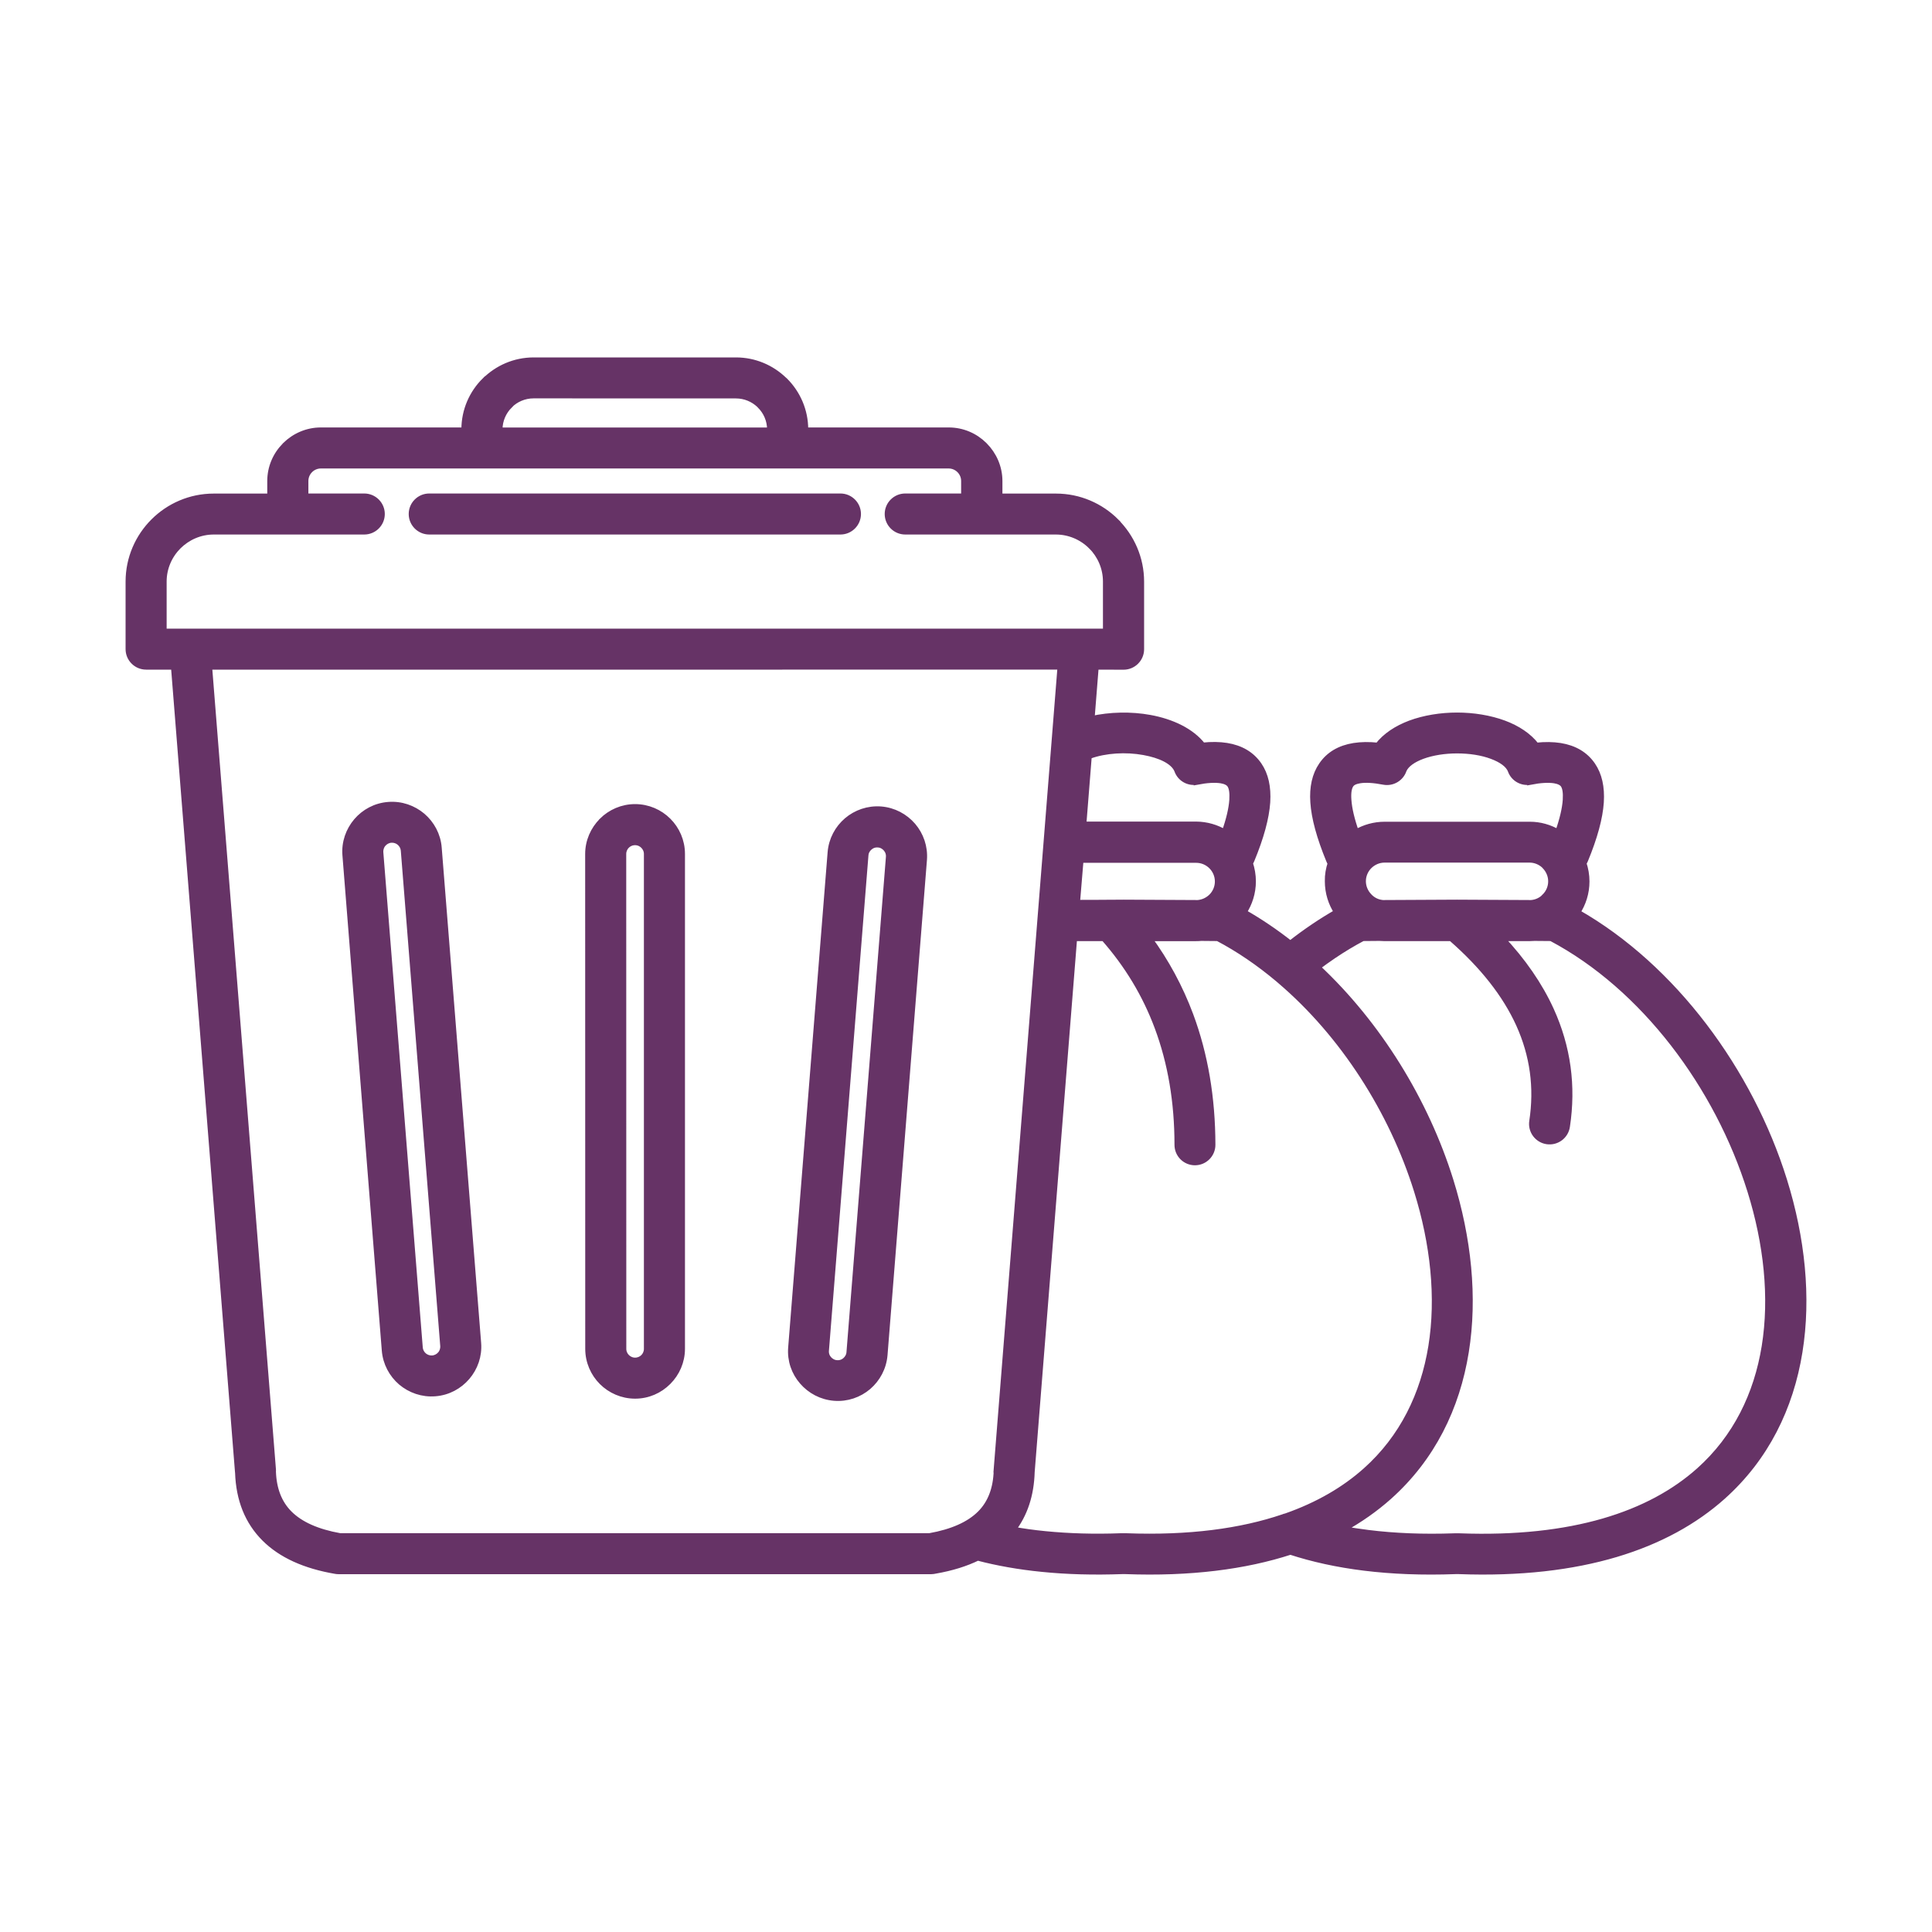 <svg width="150" height="150" viewBox="0 0 150 150" fill="none" xmlns="http://www.w3.org/2000/svg">
<mask id="path-1-outside-1_173_375" maskUnits="userSpaceOnUse" x="9" y="27" width="132" height="96" fill="black">
<rect fill="white" x="9" y="27" width="132" height="96"/>
<path fill-rule="evenodd" clip-rule="evenodd" d="M49.289 51.742H16.216L21.173 114.077C21.179 114.135 21.179 114.192 21.173 114.244C21.219 115.632 21.65 116.727 22.454 117.53C23.31 118.385 24.625 118.97 26.388 119.285H72.18C73.943 118.97 75.258 118.385 76.114 117.53C76.936 116.71 77.366 115.58 77.401 114.152L77.407 114.072H77.401L82.358 51.736L49.289 51.742ZM67.176 66.397C67.193 66.144 67.319 65.921 67.503 65.766C67.681 65.611 67.922 65.525 68.181 65.548C68.434 65.565 68.658 65.691 68.813 65.875C68.968 66.052 69.054 66.293 69.031 66.551L65.969 104.999C65.952 105.251 65.826 105.475 65.642 105.635C65.464 105.79 65.223 105.876 64.964 105.853C64.712 105.836 64.488 105.71 64.327 105.526C64.172 105.348 64.085 105.107 64.109 104.849L67.176 66.397ZM61.443 104.631L64.505 66.184C64.585 65.191 65.062 64.325 65.763 63.723C66.469 63.121 67.406 62.788 68.393 62.863C69.387 62.943 70.254 63.419 70.858 64.119C71.461 64.824 71.794 65.759 71.719 66.746L68.658 105.193C68.577 106.185 68.101 107.051 67.4 107.654C66.693 108.256 65.757 108.588 64.769 108.508C63.775 108.428 62.908 107.952 62.305 107.252C61.696 106.552 61.363 105.623 61.443 104.631ZM49.312 105.657C49.054 105.657 48.824 105.554 48.651 105.382C48.479 105.21 48.376 104.981 48.376 104.722L48.37 66.305C48.37 66.047 48.474 65.811 48.64 65.645L48.646 65.639C48.812 65.473 49.048 65.37 49.306 65.37C49.565 65.37 49.795 65.473 49.967 65.645C50.139 65.817 50.243 66.047 50.243 66.305V104.723C50.243 104.981 50.139 105.216 49.973 105.382L49.967 105.388C49.8 105.554 49.565 105.657 49.312 105.657ZM49.312 108.342C48.313 108.342 47.405 107.934 46.75 107.281C46.096 106.627 45.688 105.72 45.688 104.722L45.682 66.305C45.682 65.312 46.09 64.412 46.745 63.752L46.75 63.747V63.741C47.411 63.087 48.313 62.68 49.306 62.68C50.306 62.68 51.213 63.087 51.868 63.741C52.523 64.395 52.931 65.301 52.931 66.299V104.717C52.931 105.709 52.523 106.615 51.868 107.269L51.862 107.275C51.208 107.934 50.306 108.342 49.312 108.342ZM29.512 66.184C29.495 65.926 29.576 65.685 29.731 65.507C29.886 65.324 30.11 65.203 30.363 65.18C30.621 65.163 30.857 65.243 31.04 65.398C31.224 65.553 31.345 65.777 31.368 66.035L34.429 104.482C34.447 104.74 34.366 104.981 34.211 105.159C34.056 105.342 33.832 105.463 33.579 105.486C33.321 105.503 33.085 105.423 32.901 105.268C32.718 105.113 32.597 104.889 32.574 104.631L29.512 66.184ZM29.892 104.843L26.836 66.396C26.755 65.409 27.094 64.474 27.692 63.769C28.295 63.063 29.162 62.587 30.156 62.512C31.144 62.432 32.08 62.77 32.787 63.367C33.487 63.969 33.97 64.835 34.045 65.828L37.106 104.275C37.187 105.267 36.848 106.196 36.245 106.902C35.641 107.607 34.774 108.083 33.78 108.158C32.792 108.238 31.856 107.9 31.149 107.303C30.449 106.701 29.972 105.835 29.892 104.843ZM103.333 67.021C103.282 66.946 103.236 66.866 103.207 66.78C102.472 64.996 102.064 63.499 101.984 62.289C101.903 61.119 102.121 60.161 102.633 59.415C103.184 58.606 104.011 58.113 105.12 57.935C105.671 57.849 106.292 57.838 106.987 57.912C107.578 57.144 108.457 56.576 109.485 56.186C110.582 55.779 111.863 55.572 113.127 55.572C114.391 55.572 115.671 55.779 116.769 56.186C117.797 56.57 118.676 57.144 119.267 57.912C119.956 57.838 120.582 57.849 121.134 57.935C122.242 58.113 123.07 58.612 123.621 59.415C124.132 60.161 124.345 61.119 124.27 62.289C124.19 63.499 123.782 65.002 123.047 66.78C123.012 66.866 122.966 66.946 122.92 67.021C123.07 67.462 123.156 67.938 123.156 68.432C123.156 69.321 122.891 70.147 122.432 70.841C129.928 75.102 135.861 83.184 138.498 91.644C139.894 96.124 140.376 100.729 139.693 104.957C138.998 109.27 137.097 113.182 133.731 116.187C129.434 120.019 122.783 122.319 113.247 121.963H113.023C110.433 122.06 108.072 121.963 105.93 121.699C103.827 121.441 101.914 121.017 100.186 120.454C96.67 121.596 92.42 122.152 87.359 121.963H87.135C84.901 122.043 82.833 121.986 80.915 121.791C79.111 121.613 77.439 121.315 75.906 120.913C74.964 121.372 73.873 121.711 72.62 121.928C72.517 121.951 72.414 121.969 72.305 121.969H26.29C26.215 121.969 26.146 121.963 26.072 121.951C23.671 121.544 21.832 120.707 20.557 119.434C19.253 118.132 18.57 116.428 18.501 114.323L18.495 114.289L13.521 51.74H11.344C10.603 51.74 10 51.138 10 50.398V45.156C10 43.343 10.741 41.697 11.936 40.504C13.13 39.311 14.779 38.571 16.594 38.571H21V37.349C21 36.288 21.43 35.319 22.131 34.613L22.143 34.596L22.154 34.585C22.866 33.879 23.843 33.437 24.911 33.437H36.072V33.34C36.072 31.866 36.675 30.529 37.645 29.566L37.651 29.572C38.622 28.602 39.96 28 41.431 28H57.141C58.571 28 59.875 28.568 60.84 29.491C60.869 29.514 60.898 29.543 60.926 29.566C61.897 30.535 62.5 31.872 62.5 33.34V33.437H73.66C74.723 33.437 75.694 33.868 76.4 34.567L76.429 34.596C77.136 35.307 77.578 36.282 77.578 37.349V38.571H81.984C83.799 38.571 85.447 39.311 86.642 40.504L86.636 40.51L86.642 40.515C87.837 41.708 88.578 43.354 88.578 45.161V50.404C88.578 51.144 87.974 51.746 87.234 51.746L85.056 51.74L84.729 55.847C86.177 55.52 87.814 55.486 89.278 55.755C90.973 56.065 92.489 56.776 93.368 57.906C94.057 57.831 94.683 57.843 95.235 57.929C96.343 58.107 97.17 58.606 97.722 59.409C98.233 60.154 98.445 61.112 98.371 62.282C98.29 63.492 97.883 64.995 97.147 66.773C97.113 66.859 97.067 66.94 97.021 67.014C97.17 67.456 97.257 67.932 97.257 68.425C97.257 69.314 96.987 70.14 96.533 70.834C97.796 71.551 99.014 72.377 100.18 73.295C100.778 72.825 101.398 72.371 102.03 71.947C102.616 71.551 103.219 71.178 103.833 70.828C103.374 70.134 103.11 69.308 103.11 68.419C103.098 67.938 103.184 67.462 103.333 67.021ZM120.979 64.657C121.335 63.648 121.536 62.793 121.582 62.105C121.616 61.549 121.559 61.153 121.398 60.918C121.277 60.746 121.042 60.625 120.697 60.568C120.221 60.493 119.595 60.528 118.819 60.677V60.671C118.187 60.792 117.544 60.447 117.314 59.822C117.136 59.34 116.573 58.956 115.832 58.681C115.051 58.388 114.098 58.245 113.127 58.245C112.156 58.245 111.203 58.394 110.422 58.681C109.704 58.95 109.164 59.318 108.963 59.776C108.756 60.407 108.107 60.803 107.435 60.677C106.659 60.528 106.028 60.488 105.557 60.568C105.206 60.625 104.971 60.74 104.856 60.918C104.695 61.153 104.632 61.549 104.672 62.105C104.718 62.799 104.919 63.648 105.275 64.657C105.93 64.273 106.694 64.049 107.509 64.049H118.762C119.56 64.044 120.324 64.273 120.979 64.657ZM99.64 117.81C96.365 118.923 92.328 119.473 87.434 119.29H87.026C84.918 119.37 82.965 119.307 81.161 119.129C80.271 119.043 79.415 118.923 78.6 118.774C79.536 117.563 80.03 116.066 80.082 114.288L83.379 72.819H85.716C87.549 74.896 88.944 77.207 89.892 79.754C90.92 82.513 91.437 85.553 91.437 88.885C91.437 89.625 92.034 90.222 92.775 90.222C93.516 90.222 94.114 89.619 94.114 88.885C94.108 85.231 93.539 81.876 92.402 78.819C91.598 76.668 90.518 74.666 89.162 72.82H92.862C92.999 72.82 93.132 72.814 93.264 72.802L94.556 72.814C96.199 73.68 97.761 74.752 99.232 75.986C99.283 76.037 99.341 76.083 99.398 76.129C104.292 80.293 108.1 86.258 110.03 92.447C111.311 96.548 111.759 100.741 111.145 104.543C110.541 108.266 108.916 111.638 106.044 114.197C104.407 115.659 102.351 116.869 99.846 117.747C99.772 117.758 99.703 117.781 99.64 117.81ZM104.218 118.722C104.867 118.848 105.539 118.951 106.234 119.037C108.273 119.29 110.496 119.382 112.908 119.296H113.322C122.093 119.622 128.123 117.592 131.926 114.196C134.798 111.633 136.423 108.266 137.027 104.543C137.641 100.735 137.193 96.548 135.912 92.447C133.385 84.336 127.641 76.622 120.439 72.813L119.146 72.802C119.014 72.813 118.876 72.819 118.744 72.819H116.533C118.227 74.62 119.514 76.484 120.399 78.423C121.708 81.302 122.116 84.314 121.639 87.457C121.53 88.191 120.847 88.695 120.111 88.587C119.376 88.478 118.871 87.795 118.98 87.061C119.382 84.434 119.037 81.922 117.952 79.524C116.895 77.195 115.137 74.964 112.679 72.819H107.498C107.36 72.819 107.228 72.813 107.09 72.802L105.798 72.813C105.028 73.221 104.264 73.679 103.517 74.184C103.092 74.471 102.667 74.775 102.248 75.09C106.998 79.524 110.668 85.484 112.593 91.649C113.988 96.129 114.471 100.734 113.787 104.961C113.092 109.275 111.191 113.187 107.825 116.192C106.768 117.133 105.567 117.982 104.218 118.722ZM107.365 70.129L113.121 70.1L118.876 70.129C119.296 70.1 119.669 69.916 119.95 69.635L119.956 69.63L119.95 69.624C120.26 69.314 120.45 68.89 120.45 68.425C120.45 67.961 120.255 67.536 119.95 67.226L119.899 67.169C119.594 66.894 119.192 66.722 118.75 66.722H107.498C107.032 66.722 106.607 66.917 106.297 67.221C105.987 67.53 105.797 67.955 105.797 68.419C105.797 68.884 105.993 69.308 106.297 69.618C106.573 69.911 106.946 70.094 107.365 70.129ZM95.09 64.657C95.447 63.647 95.647 62.798 95.694 62.104C95.728 61.548 95.671 61.152 95.51 60.917C95.389 60.745 95.154 60.624 94.809 60.567C94.332 60.493 93.706 60.527 92.931 60.676V60.67C92.299 60.791 91.656 60.447 91.426 59.822L91.403 59.764C91.093 59.07 90.059 58.6 88.818 58.376C87.411 58.118 85.826 58.215 84.596 58.657L84.545 58.68L84.516 58.692L84.091 64.037H92.873C93.672 64.043 94.436 64.267 95.09 64.657ZM83.597 70.117L85.297 70.112L86.222 70.106H86.337C86.922 70.1 86.991 70.1 87.244 70.1L93 70.129C93.419 70.094 93.792 69.911 94.074 69.635C94.384 69.326 94.573 68.901 94.573 68.437C94.573 67.972 94.384 67.548 94.074 67.238C93.763 66.928 93.338 66.739 92.873 66.739H83.878L83.597 70.117ZM22.35 41.25H16.6C15.526 41.25 14.549 41.691 13.837 42.397C13.131 43.102 12.688 44.083 12.688 45.15V49.056H85.883V45.15C85.883 44.077 85.441 43.102 84.734 42.391V42.397C84.028 41.691 83.045 41.25 81.971 41.25H70.282C69.541 41.25 68.938 40.647 68.938 39.907C68.938 39.168 69.541 38.565 70.282 38.565H74.872V37.344C74.872 37.005 74.734 36.701 74.516 36.483L74.51 36.477C74.292 36.26 73.987 36.122 73.648 36.122H24.916C24.577 36.122 24.273 36.26 24.055 36.477L24.049 36.483C23.831 36.701 23.693 37.005 23.693 37.344V38.565H28.282C29.023 38.565 29.626 39.168 29.626 39.907C29.626 40.647 29.023 41.25 28.282 41.25L22.35 41.25ZM38.766 33.443H59.806V33.346C59.806 32.617 59.508 31.952 59.02 31.47L58.962 31.407C58.485 30.96 57.842 30.684 57.135 30.684L41.431 30.679C40.696 30.679 40.029 30.977 39.553 31.453L39.547 31.459L39.553 31.465C39.07 31.946 38.766 32.612 38.766 33.34L38.766 33.443ZM33.326 41.25H65.251C65.992 41.25 66.595 40.647 66.595 39.907C66.595 39.168 65.992 38.565 65.251 38.565H33.326C32.585 38.565 31.982 39.168 31.982 39.907C31.982 40.647 32.585 41.25 33.326 41.25Z"/>
</mask>
<path fill-rule="evenodd" clip-rule="evenodd" d="M49.289 51.742H16.216L21.173 114.077C21.179 114.135 21.179 114.192 21.173 114.244C21.219 115.632 21.65 116.727 22.454 117.53C23.31 118.385 24.625 118.97 26.388 119.285H72.18C73.943 118.97 75.258 118.385 76.114 117.53C76.936 116.71 77.366 115.58 77.401 114.152L77.407 114.072H77.401L82.358 51.736L49.289 51.742ZM67.176 66.397C67.193 66.144 67.319 65.921 67.503 65.766C67.681 65.611 67.922 65.525 68.181 65.548C68.434 65.565 68.658 65.691 68.813 65.875C68.968 66.052 69.054 66.293 69.031 66.551L65.969 104.999C65.952 105.251 65.826 105.475 65.642 105.635C65.464 105.79 65.223 105.876 64.964 105.853C64.712 105.836 64.488 105.71 64.327 105.526C64.172 105.348 64.085 105.107 64.109 104.849L67.176 66.397ZM61.443 104.631L64.505 66.184C64.585 65.191 65.062 64.325 65.763 63.723C66.469 63.121 67.406 62.788 68.393 62.863C69.387 62.943 70.254 63.419 70.858 64.119C71.461 64.824 71.794 65.759 71.719 66.746L68.658 105.193C68.577 106.185 68.101 107.051 67.4 107.654C66.693 108.256 65.757 108.588 64.769 108.508C63.775 108.428 62.908 107.952 62.305 107.252C61.696 106.552 61.363 105.623 61.443 104.631ZM49.312 105.657C49.054 105.657 48.824 105.554 48.651 105.382C48.479 105.21 48.376 104.981 48.376 104.722L48.37 66.305C48.37 66.047 48.474 65.811 48.64 65.645L48.646 65.639C48.812 65.473 49.048 65.37 49.306 65.37C49.565 65.37 49.795 65.473 49.967 65.645C50.139 65.817 50.243 66.047 50.243 66.305V104.723C50.243 104.981 50.139 105.216 49.973 105.382L49.967 105.388C49.8 105.554 49.565 105.657 49.312 105.657ZM49.312 108.342C48.313 108.342 47.405 107.934 46.75 107.281C46.096 106.627 45.688 105.72 45.688 104.722L45.682 66.305C45.682 65.312 46.09 64.412 46.745 63.752L46.75 63.747V63.741C47.411 63.087 48.313 62.68 49.306 62.68C50.306 62.68 51.213 63.087 51.868 63.741C52.523 64.395 52.931 65.301 52.931 66.299V104.717C52.931 105.709 52.523 106.615 51.868 107.269L51.862 107.275C51.208 107.934 50.306 108.342 49.312 108.342ZM29.512 66.184C29.495 65.926 29.576 65.685 29.731 65.507C29.886 65.324 30.11 65.203 30.363 65.18C30.621 65.163 30.857 65.243 31.04 65.398C31.224 65.553 31.345 65.777 31.368 66.035L34.429 104.482C34.447 104.74 34.366 104.981 34.211 105.159C34.056 105.342 33.832 105.463 33.579 105.486C33.321 105.503 33.085 105.423 32.901 105.268C32.718 105.113 32.597 104.889 32.574 104.631L29.512 66.184ZM29.892 104.843L26.836 66.396C26.755 65.409 27.094 64.474 27.692 63.769C28.295 63.063 29.162 62.587 30.156 62.512C31.144 62.432 32.08 62.77 32.787 63.367C33.487 63.969 33.97 64.835 34.045 65.828L37.106 104.275C37.187 105.267 36.848 106.196 36.245 106.902C35.641 107.607 34.774 108.083 33.78 108.158C32.792 108.238 31.856 107.9 31.149 107.303C30.449 106.701 29.972 105.835 29.892 104.843ZM103.333 67.021C103.282 66.946 103.236 66.866 103.207 66.78C102.472 64.996 102.064 63.499 101.984 62.289C101.903 61.119 102.121 60.161 102.633 59.415C103.184 58.606 104.011 58.113 105.12 57.935C105.671 57.849 106.292 57.838 106.987 57.912C107.578 57.144 108.457 56.576 109.485 56.186C110.582 55.779 111.863 55.572 113.127 55.572C114.391 55.572 115.671 55.779 116.769 56.186C117.797 56.57 118.676 57.144 119.267 57.912C119.956 57.838 120.582 57.849 121.134 57.935C122.242 58.113 123.07 58.612 123.621 59.415C124.132 60.161 124.345 61.119 124.27 62.289C124.19 63.499 123.782 65.002 123.047 66.78C123.012 66.866 122.966 66.946 122.92 67.021C123.07 67.462 123.156 67.938 123.156 68.432C123.156 69.321 122.891 70.147 122.432 70.841C129.928 75.102 135.861 83.184 138.498 91.644C139.894 96.124 140.376 100.729 139.693 104.957C138.998 109.27 137.097 113.182 133.731 116.187C129.434 120.019 122.783 122.319 113.247 121.963H113.023C110.433 122.06 108.072 121.963 105.93 121.699C103.827 121.441 101.914 121.017 100.186 120.454C96.67 121.596 92.42 122.152 87.359 121.963H87.135C84.901 122.043 82.833 121.986 80.915 121.791C79.111 121.613 77.439 121.315 75.906 120.913C74.964 121.372 73.873 121.711 72.62 121.928C72.517 121.951 72.414 121.969 72.305 121.969H26.29C26.215 121.969 26.146 121.963 26.072 121.951C23.671 121.544 21.832 120.707 20.557 119.434C19.253 118.132 18.57 116.428 18.501 114.323L18.495 114.289L13.521 51.74H11.344C10.603 51.74 10 51.138 10 50.398V45.156C10 43.343 10.741 41.697 11.936 40.504C13.13 39.311 14.779 38.571 16.594 38.571H21V37.349C21 36.288 21.43 35.319 22.131 34.613L22.143 34.596L22.154 34.585C22.866 33.879 23.843 33.437 24.911 33.437H36.072V33.34C36.072 31.866 36.675 30.529 37.645 29.566L37.651 29.572C38.622 28.602 39.96 28 41.431 28H57.141C58.571 28 59.875 28.568 60.84 29.491C60.869 29.514 60.898 29.543 60.926 29.566C61.897 30.535 62.5 31.872 62.5 33.34V33.437H73.66C74.723 33.437 75.694 33.868 76.4 34.567L76.429 34.596C77.136 35.307 77.578 36.282 77.578 37.349V38.571H81.984C83.799 38.571 85.447 39.311 86.642 40.504L86.636 40.51L86.642 40.515C87.837 41.708 88.578 43.354 88.578 45.161V50.404C88.578 51.144 87.974 51.746 87.234 51.746L85.056 51.74L84.729 55.847C86.177 55.52 87.814 55.486 89.278 55.755C90.973 56.065 92.489 56.776 93.368 57.906C94.057 57.831 94.683 57.843 95.235 57.929C96.343 58.107 97.17 58.606 97.722 59.409C98.233 60.154 98.445 61.112 98.371 62.282C98.29 63.492 97.883 64.995 97.147 66.773C97.113 66.859 97.067 66.94 97.021 67.014C97.17 67.456 97.257 67.932 97.257 68.425C97.257 69.314 96.987 70.14 96.533 70.834C97.796 71.551 99.014 72.377 100.18 73.295C100.778 72.825 101.398 72.371 102.03 71.947C102.616 71.551 103.219 71.178 103.833 70.828C103.374 70.134 103.11 69.308 103.11 68.419C103.098 67.938 103.184 67.462 103.333 67.021ZM120.979 64.657C121.335 63.648 121.536 62.793 121.582 62.105C121.616 61.549 121.559 61.153 121.398 60.918C121.277 60.746 121.042 60.625 120.697 60.568C120.221 60.493 119.595 60.528 118.819 60.677V60.671C118.187 60.792 117.544 60.447 117.314 59.822C117.136 59.34 116.573 58.956 115.832 58.681C115.051 58.388 114.098 58.245 113.127 58.245C112.156 58.245 111.203 58.394 110.422 58.681C109.704 58.95 109.164 59.318 108.963 59.776C108.756 60.407 108.107 60.803 107.435 60.677C106.659 60.528 106.028 60.488 105.557 60.568C105.206 60.625 104.971 60.74 104.856 60.918C104.695 61.153 104.632 61.549 104.672 62.105C104.718 62.799 104.919 63.648 105.275 64.657C105.93 64.273 106.694 64.049 107.509 64.049H118.762C119.56 64.044 120.324 64.273 120.979 64.657ZM99.64 117.81C96.365 118.923 92.328 119.473 87.434 119.29H87.026C84.918 119.37 82.965 119.307 81.161 119.129C80.271 119.043 79.415 118.923 78.6 118.774C79.536 117.563 80.03 116.066 80.082 114.288L83.379 72.819H85.716C87.549 74.896 88.944 77.207 89.892 79.754C90.92 82.513 91.437 85.553 91.437 88.885C91.437 89.625 92.034 90.222 92.775 90.222C93.516 90.222 94.114 89.619 94.114 88.885C94.108 85.231 93.539 81.876 92.402 78.819C91.598 76.668 90.518 74.666 89.162 72.82H92.862C92.999 72.82 93.132 72.814 93.264 72.802L94.556 72.814C96.199 73.68 97.761 74.752 99.232 75.986C99.283 76.037 99.341 76.083 99.398 76.129C104.292 80.293 108.1 86.258 110.03 92.447C111.311 96.548 111.759 100.741 111.145 104.543C110.541 108.266 108.916 111.638 106.044 114.197C104.407 115.659 102.351 116.869 99.846 117.747C99.772 117.758 99.703 117.781 99.64 117.81ZM104.218 118.722C104.867 118.848 105.539 118.951 106.234 119.037C108.273 119.29 110.496 119.382 112.908 119.296H113.322C122.093 119.622 128.123 117.592 131.926 114.196C134.798 111.633 136.423 108.266 137.027 104.543C137.641 100.735 137.193 96.548 135.912 92.447C133.385 84.336 127.641 76.622 120.439 72.813L119.146 72.802C119.014 72.813 118.876 72.819 118.744 72.819H116.533C118.227 74.62 119.514 76.484 120.399 78.423C121.708 81.302 122.116 84.314 121.639 87.457C121.53 88.191 120.847 88.695 120.111 88.587C119.376 88.478 118.871 87.795 118.98 87.061C119.382 84.434 119.037 81.922 117.952 79.524C116.895 77.195 115.137 74.964 112.679 72.819H107.498C107.36 72.819 107.228 72.813 107.09 72.802L105.798 72.813C105.028 73.221 104.264 73.679 103.517 74.184C103.092 74.471 102.667 74.775 102.248 75.09C106.998 79.524 110.668 85.484 112.593 91.649C113.988 96.129 114.471 100.734 113.787 104.961C113.092 109.275 111.191 113.187 107.825 116.192C106.768 117.133 105.567 117.982 104.218 118.722ZM107.365 70.129L113.121 70.1L118.876 70.129C119.296 70.1 119.669 69.916 119.95 69.635L119.956 69.63L119.95 69.624C120.26 69.314 120.45 68.89 120.45 68.425C120.45 67.961 120.255 67.536 119.95 67.226L119.899 67.169C119.594 66.894 119.192 66.722 118.75 66.722H107.498C107.032 66.722 106.607 66.917 106.297 67.221C105.987 67.53 105.797 67.955 105.797 68.419C105.797 68.884 105.993 69.308 106.297 69.618C106.573 69.911 106.946 70.094 107.365 70.129ZM95.09 64.657C95.447 63.647 95.647 62.798 95.694 62.104C95.728 61.548 95.671 61.152 95.51 60.917C95.389 60.745 95.154 60.624 94.809 60.567C94.332 60.493 93.706 60.527 92.931 60.676V60.67C92.299 60.791 91.656 60.447 91.426 59.822L91.403 59.764C91.093 59.07 90.059 58.6 88.818 58.376C87.411 58.118 85.826 58.215 84.596 58.657L84.545 58.68L84.516 58.692L84.091 64.037H92.873C93.672 64.043 94.436 64.267 95.09 64.657ZM83.597 70.117L85.297 70.112L86.222 70.106H86.337C86.922 70.1 86.991 70.1 87.244 70.1L93 70.129C93.419 70.094 93.792 69.911 94.074 69.635C94.384 69.326 94.573 68.901 94.573 68.437C94.573 67.972 94.384 67.548 94.074 67.238C93.763 66.928 93.338 66.739 92.873 66.739H83.878L83.597 70.117ZM22.35 41.25H16.6C15.526 41.25 14.549 41.691 13.837 42.397C13.131 43.102 12.688 44.083 12.688 45.15V49.056H85.883V45.15C85.883 44.077 85.441 43.102 84.734 42.391V42.397C84.028 41.691 83.045 41.25 81.971 41.25H70.282C69.541 41.25 68.938 40.647 68.938 39.907C68.938 39.168 69.541 38.565 70.282 38.565H74.872V37.344C74.872 37.005 74.734 36.701 74.516 36.483L74.51 36.477C74.292 36.26 73.987 36.122 73.648 36.122H24.916C24.577 36.122 24.273 36.26 24.055 36.477L24.049 36.483C23.831 36.701 23.693 37.005 23.693 37.344V38.565H28.282C29.023 38.565 29.626 39.168 29.626 39.907C29.626 40.647 29.023 41.25 28.282 41.25L22.35 41.25ZM38.766 33.443H59.806V33.346C59.806 32.617 59.508 31.952 59.02 31.47L58.962 31.407C58.485 30.96 57.842 30.684 57.135 30.684L41.431 30.679C40.696 30.679 40.029 30.977 39.553 31.453L39.547 31.459L39.553 31.465C39.07 31.946 38.766 32.612 38.766 33.34L38.766 33.443ZM33.326 41.25H65.251C65.992 41.25 66.595 40.647 66.595 39.907C66.595 39.168 65.992 38.565 65.251 38.565H33.326C32.585 38.565 31.982 39.168 31.982 39.907C31.982 40.647 32.585 41.25 33.326 41.25Z" fill="#663366"/>
<path fill-rule="evenodd" clip-rule="evenodd" d="M49.289 51.742H16.216L21.173 114.077C21.179 114.135 21.179 114.192 21.173 114.244C21.219 115.632 21.65 116.727 22.454 117.53C23.31 118.385 24.625 118.97 26.388 119.285H72.18C73.943 118.97 75.258 118.385 76.114 117.53C76.936 116.71 77.366 115.58 77.401 114.152L77.407 114.072H77.401L82.358 51.736L49.289 51.742ZM67.176 66.397C67.193 66.144 67.319 65.921 67.503 65.766C67.681 65.611 67.922 65.525 68.181 65.548C68.434 65.565 68.658 65.691 68.813 65.875C68.968 66.052 69.054 66.293 69.031 66.551L65.969 104.999C65.952 105.251 65.826 105.475 65.642 105.635C65.464 105.79 65.223 105.876 64.964 105.853C64.712 105.836 64.488 105.71 64.327 105.526C64.172 105.348 64.085 105.107 64.109 104.849L67.176 66.397ZM61.443 104.631L64.505 66.184C64.585 65.191 65.062 64.325 65.763 63.723C66.469 63.121 67.406 62.788 68.393 62.863C69.387 62.943 70.254 63.419 70.858 64.119C71.461 64.824 71.794 65.759 71.719 66.746L68.658 105.193C68.577 106.185 68.101 107.051 67.4 107.654C66.693 108.256 65.757 108.588 64.769 108.508C63.775 108.428 62.908 107.952 62.305 107.252C61.696 106.552 61.363 105.623 61.443 104.631ZM49.312 105.657C49.054 105.657 48.824 105.554 48.651 105.382C48.479 105.21 48.376 104.981 48.376 104.722L48.37 66.305C48.37 66.047 48.474 65.811 48.64 65.645L48.646 65.639C48.812 65.473 49.048 65.37 49.306 65.37C49.565 65.37 49.795 65.473 49.967 65.645C50.139 65.817 50.243 66.047 50.243 66.305V104.723C50.243 104.981 50.139 105.216 49.973 105.382L49.967 105.388C49.8 105.554 49.565 105.657 49.312 105.657ZM49.312 108.342C48.313 108.342 47.405 107.934 46.75 107.281C46.096 106.627 45.688 105.72 45.688 104.722L45.682 66.305C45.682 65.312 46.09 64.412 46.745 63.752L46.75 63.747V63.741C47.411 63.087 48.313 62.68 49.306 62.68C50.306 62.68 51.213 63.087 51.868 63.741C52.523 64.395 52.931 65.301 52.931 66.299V104.717C52.931 105.709 52.523 106.615 51.868 107.269L51.862 107.275C51.208 107.934 50.306 108.342 49.312 108.342ZM29.512 66.184C29.495 65.926 29.576 65.685 29.731 65.507C29.886 65.324 30.11 65.203 30.363 65.18C30.621 65.163 30.857 65.243 31.04 65.398C31.224 65.553 31.345 65.777 31.368 66.035L34.429 104.482C34.447 104.74 34.366 104.981 34.211 105.159C34.056 105.342 33.832 105.463 33.579 105.486C33.321 105.503 33.085 105.423 32.901 105.268C32.718 105.113 32.597 104.889 32.574 104.631L29.512 66.184ZM29.892 104.843L26.836 66.396C26.755 65.409 27.094 64.474 27.692 63.769C28.295 63.063 29.162 62.587 30.156 62.512C31.144 62.432 32.08 62.77 32.787 63.367C33.487 63.969 33.97 64.835 34.045 65.828L37.106 104.275C37.187 105.267 36.848 106.196 36.245 106.902C35.641 107.607 34.774 108.083 33.78 108.158C32.792 108.238 31.856 107.9 31.149 107.303C30.449 106.701 29.972 105.835 29.892 104.843ZM103.333 67.021C103.282 66.946 103.236 66.866 103.207 66.78C102.472 64.996 102.064 63.499 101.984 62.289C101.903 61.119 102.121 60.161 102.633 59.415C103.184 58.606 104.011 58.113 105.12 57.935C105.671 57.849 106.292 57.838 106.987 57.912C107.578 57.144 108.457 56.576 109.485 56.186C110.582 55.779 111.863 55.572 113.127 55.572C114.391 55.572 115.671 55.779 116.769 56.186C117.797 56.57 118.676 57.144 119.267 57.912C119.956 57.838 120.582 57.849 121.134 57.935C122.242 58.113 123.07 58.612 123.621 59.415C124.132 60.161 124.345 61.119 124.27 62.289C124.19 63.499 123.782 65.002 123.047 66.78C123.012 66.866 122.966 66.946 122.92 67.021C123.07 67.462 123.156 67.938 123.156 68.432C123.156 69.321 122.891 70.147 122.432 70.841C129.928 75.102 135.861 83.184 138.498 91.644C139.894 96.124 140.376 100.729 139.693 104.957C138.998 109.27 137.097 113.182 133.731 116.187C129.434 120.019 122.783 122.319 113.247 121.963H113.023C110.433 122.06 108.072 121.963 105.93 121.699C103.827 121.441 101.914 121.017 100.186 120.454C96.67 121.596 92.42 122.152 87.359 121.963H87.135C84.901 122.043 82.833 121.986 80.915 121.791C79.111 121.613 77.439 121.315 75.906 120.913C74.964 121.372 73.873 121.711 72.62 121.928C72.517 121.951 72.414 121.969 72.305 121.969H26.29C26.215 121.969 26.146 121.963 26.072 121.951C23.671 121.544 21.832 120.707 20.557 119.434C19.253 118.132 18.57 116.428 18.501 114.323L18.495 114.289L13.521 51.74H11.344C10.603 51.74 10 51.138 10 50.398V45.156C10 43.343 10.741 41.697 11.936 40.504C13.13 39.311 14.779 38.571 16.594 38.571H21V37.349C21 36.288 21.43 35.319 22.131 34.613L22.143 34.596L22.154 34.585C22.866 33.879 23.843 33.437 24.911 33.437H36.072V33.34C36.072 31.866 36.675 30.529 37.645 29.566L37.651 29.572C38.622 28.602 39.96 28 41.431 28H57.141C58.571 28 59.875 28.568 60.84 29.491C60.869 29.514 60.898 29.543 60.926 29.566C61.897 30.535 62.5 31.872 62.5 33.34V33.437H73.66C74.723 33.437 75.694 33.868 76.4 34.567L76.429 34.596C77.136 35.307 77.578 36.282 77.578 37.349V38.571H81.984C83.799 38.571 85.447 39.311 86.642 40.504L86.636 40.51L86.642 40.515C87.837 41.708 88.578 43.354 88.578 45.161V50.404C88.578 51.144 87.974 51.746 87.234 51.746L85.056 51.74L84.729 55.847C86.177 55.52 87.814 55.486 89.278 55.755C90.973 56.065 92.489 56.776 93.368 57.906C94.057 57.831 94.683 57.843 95.235 57.929C96.343 58.107 97.17 58.606 97.722 59.409C98.233 60.154 98.445 61.112 98.371 62.282C98.29 63.492 97.883 64.995 97.147 66.773C97.113 66.859 97.067 66.94 97.021 67.014C97.17 67.456 97.257 67.932 97.257 68.425C97.257 69.314 96.987 70.14 96.533 70.834C97.796 71.551 99.014 72.377 100.18 73.295C100.778 72.825 101.398 72.371 102.03 71.947C102.616 71.551 103.219 71.178 103.833 70.828C103.374 70.134 103.11 69.308 103.11 68.419C103.098 67.938 103.184 67.462 103.333 67.021ZM120.979 64.657C121.335 63.648 121.536 62.793 121.582 62.105C121.616 61.549 121.559 61.153 121.398 60.918C121.277 60.746 121.042 60.625 120.697 60.568C120.221 60.493 119.595 60.528 118.819 60.677V60.671C118.187 60.792 117.544 60.447 117.314 59.822C117.136 59.34 116.573 58.956 115.832 58.681C115.051 58.388 114.098 58.245 113.127 58.245C112.156 58.245 111.203 58.394 110.422 58.681C109.704 58.95 109.164 59.318 108.963 59.776C108.756 60.407 108.107 60.803 107.435 60.677C106.659 60.528 106.028 60.488 105.557 60.568C105.206 60.625 104.971 60.74 104.856 60.918C104.695 61.153 104.632 61.549 104.672 62.105C104.718 62.799 104.919 63.648 105.275 64.657C105.93 64.273 106.694 64.049 107.509 64.049H118.762C119.56 64.044 120.324 64.273 120.979 64.657ZM99.64 117.81C96.365 118.923 92.328 119.473 87.434 119.29H87.026C84.918 119.37 82.965 119.307 81.161 119.129C80.271 119.043 79.415 118.923 78.6 118.774C79.536 117.563 80.03 116.066 80.082 114.288L83.379 72.819H85.716C87.549 74.896 88.944 77.207 89.892 79.754C90.92 82.513 91.437 85.553 91.437 88.885C91.437 89.625 92.034 90.222 92.775 90.222C93.516 90.222 94.114 89.619 94.114 88.885C94.108 85.231 93.539 81.876 92.402 78.819C91.598 76.668 90.518 74.666 89.162 72.82H92.862C92.999 72.82 93.132 72.814 93.264 72.802L94.556 72.814C96.199 73.68 97.761 74.752 99.232 75.986C99.283 76.037 99.341 76.083 99.398 76.129C104.292 80.293 108.1 86.258 110.03 92.447C111.311 96.548 111.759 100.741 111.145 104.543C110.541 108.266 108.916 111.638 106.044 114.197C104.407 115.659 102.351 116.869 99.846 117.747C99.772 117.758 99.703 117.781 99.64 117.81ZM104.218 118.722C104.867 118.848 105.539 118.951 106.234 119.037C108.273 119.29 110.496 119.382 112.908 119.296H113.322C122.093 119.622 128.123 117.592 131.926 114.196C134.798 111.633 136.423 108.266 137.027 104.543C137.641 100.735 137.193 96.548 135.912 92.447C133.385 84.336 127.641 76.622 120.439 72.813L119.146 72.802C119.014 72.813 118.876 72.819 118.744 72.819H116.533C118.227 74.62 119.514 76.484 120.399 78.423C121.708 81.302 122.116 84.314 121.639 87.457C121.53 88.191 120.847 88.695 120.111 88.587C119.376 88.478 118.871 87.795 118.98 87.061C119.382 84.434 119.037 81.922 117.952 79.524C116.895 77.195 115.137 74.964 112.679 72.819H107.498C107.36 72.819 107.228 72.813 107.09 72.802L105.798 72.813C105.028 73.221 104.264 73.679 103.517 74.184C103.092 74.471 102.667 74.775 102.248 75.09C106.998 79.524 110.668 85.484 112.593 91.649C113.988 96.129 114.471 100.734 113.787 104.961C113.092 109.275 111.191 113.187 107.825 116.192C106.768 117.133 105.567 117.982 104.218 118.722ZM107.365 70.129L113.121 70.1L118.876 70.129C119.296 70.1 119.669 69.916 119.95 69.635L119.956 69.63L119.95 69.624C120.26 69.314 120.45 68.89 120.45 68.425C120.45 67.961 120.255 67.536 119.95 67.226L119.899 67.169C119.594 66.894 119.192 66.722 118.75 66.722H107.498C107.032 66.722 106.607 66.917 106.297 67.221C105.987 67.53 105.797 67.955 105.797 68.419C105.797 68.884 105.993 69.308 106.297 69.618C106.573 69.911 106.946 70.094 107.365 70.129ZM95.09 64.657C95.447 63.647 95.647 62.798 95.694 62.104C95.728 61.548 95.671 61.152 95.51 60.917C95.389 60.745 95.154 60.624 94.809 60.567C94.332 60.493 93.706 60.527 92.931 60.676V60.67C92.299 60.791 91.656 60.447 91.426 59.822L91.403 59.764C91.093 59.07 90.059 58.6 88.818 58.376C87.411 58.118 85.826 58.215 84.596 58.657L84.545 58.68L84.516 58.692L84.091 64.037H92.873C93.672 64.043 94.436 64.267 95.09 64.657ZM83.597 70.117L85.297 70.112L86.222 70.106H86.337C86.922 70.1 86.991 70.1 87.244 70.1L93 70.129C93.419 70.094 93.792 69.911 94.074 69.635C94.384 69.326 94.573 68.901 94.573 68.437C94.573 67.972 94.384 67.548 94.074 67.238C93.763 66.928 93.338 66.739 92.873 66.739H83.878L83.597 70.117ZM22.35 41.25H16.6C15.526 41.25 14.549 41.691 13.837 42.397C13.131 43.102 12.688 44.083 12.688 45.15V49.056H85.883V45.15C85.883 44.077 85.441 43.102 84.734 42.391V42.397C84.028 41.691 83.045 41.25 81.971 41.25H70.282C69.541 41.25 68.938 40.647 68.938 39.907C68.938 39.168 69.541 38.565 70.282 38.565H74.872V37.344C74.872 37.005 74.734 36.701 74.516 36.483L74.51 36.477C74.292 36.26 73.987 36.122 73.648 36.122H24.916C24.577 36.122 24.273 36.26 24.055 36.477L24.049 36.483C23.831 36.701 23.693 37.005 23.693 37.344V38.565H28.282C29.023 38.565 29.626 39.168 29.626 39.907C29.626 40.647 29.023 41.25 28.282 41.25L22.35 41.25ZM38.766 33.443H59.806V33.346C59.806 32.617 59.508 31.952 59.02 31.47L58.962 31.407C58.485 30.96 57.842 30.684 57.135 30.684L41.431 30.679C40.696 30.679 40.029 30.977 39.553 31.453L39.547 31.459L39.553 31.465C39.07 31.946 38.766 32.612 38.766 33.34L38.766 33.443ZM33.326 41.25H65.251C65.992 41.25 66.595 40.647 66.595 39.907C66.595 39.168 65.992 38.565 65.251 38.565H33.326C32.585 38.565 31.982 39.168 31.982 39.907C31.982 40.647 32.585 41.25 33.326 41.25Z" stroke="#663366" stroke-width="0.5" mask="url(#path-1-outside-1_173_375)"/>
</svg>
